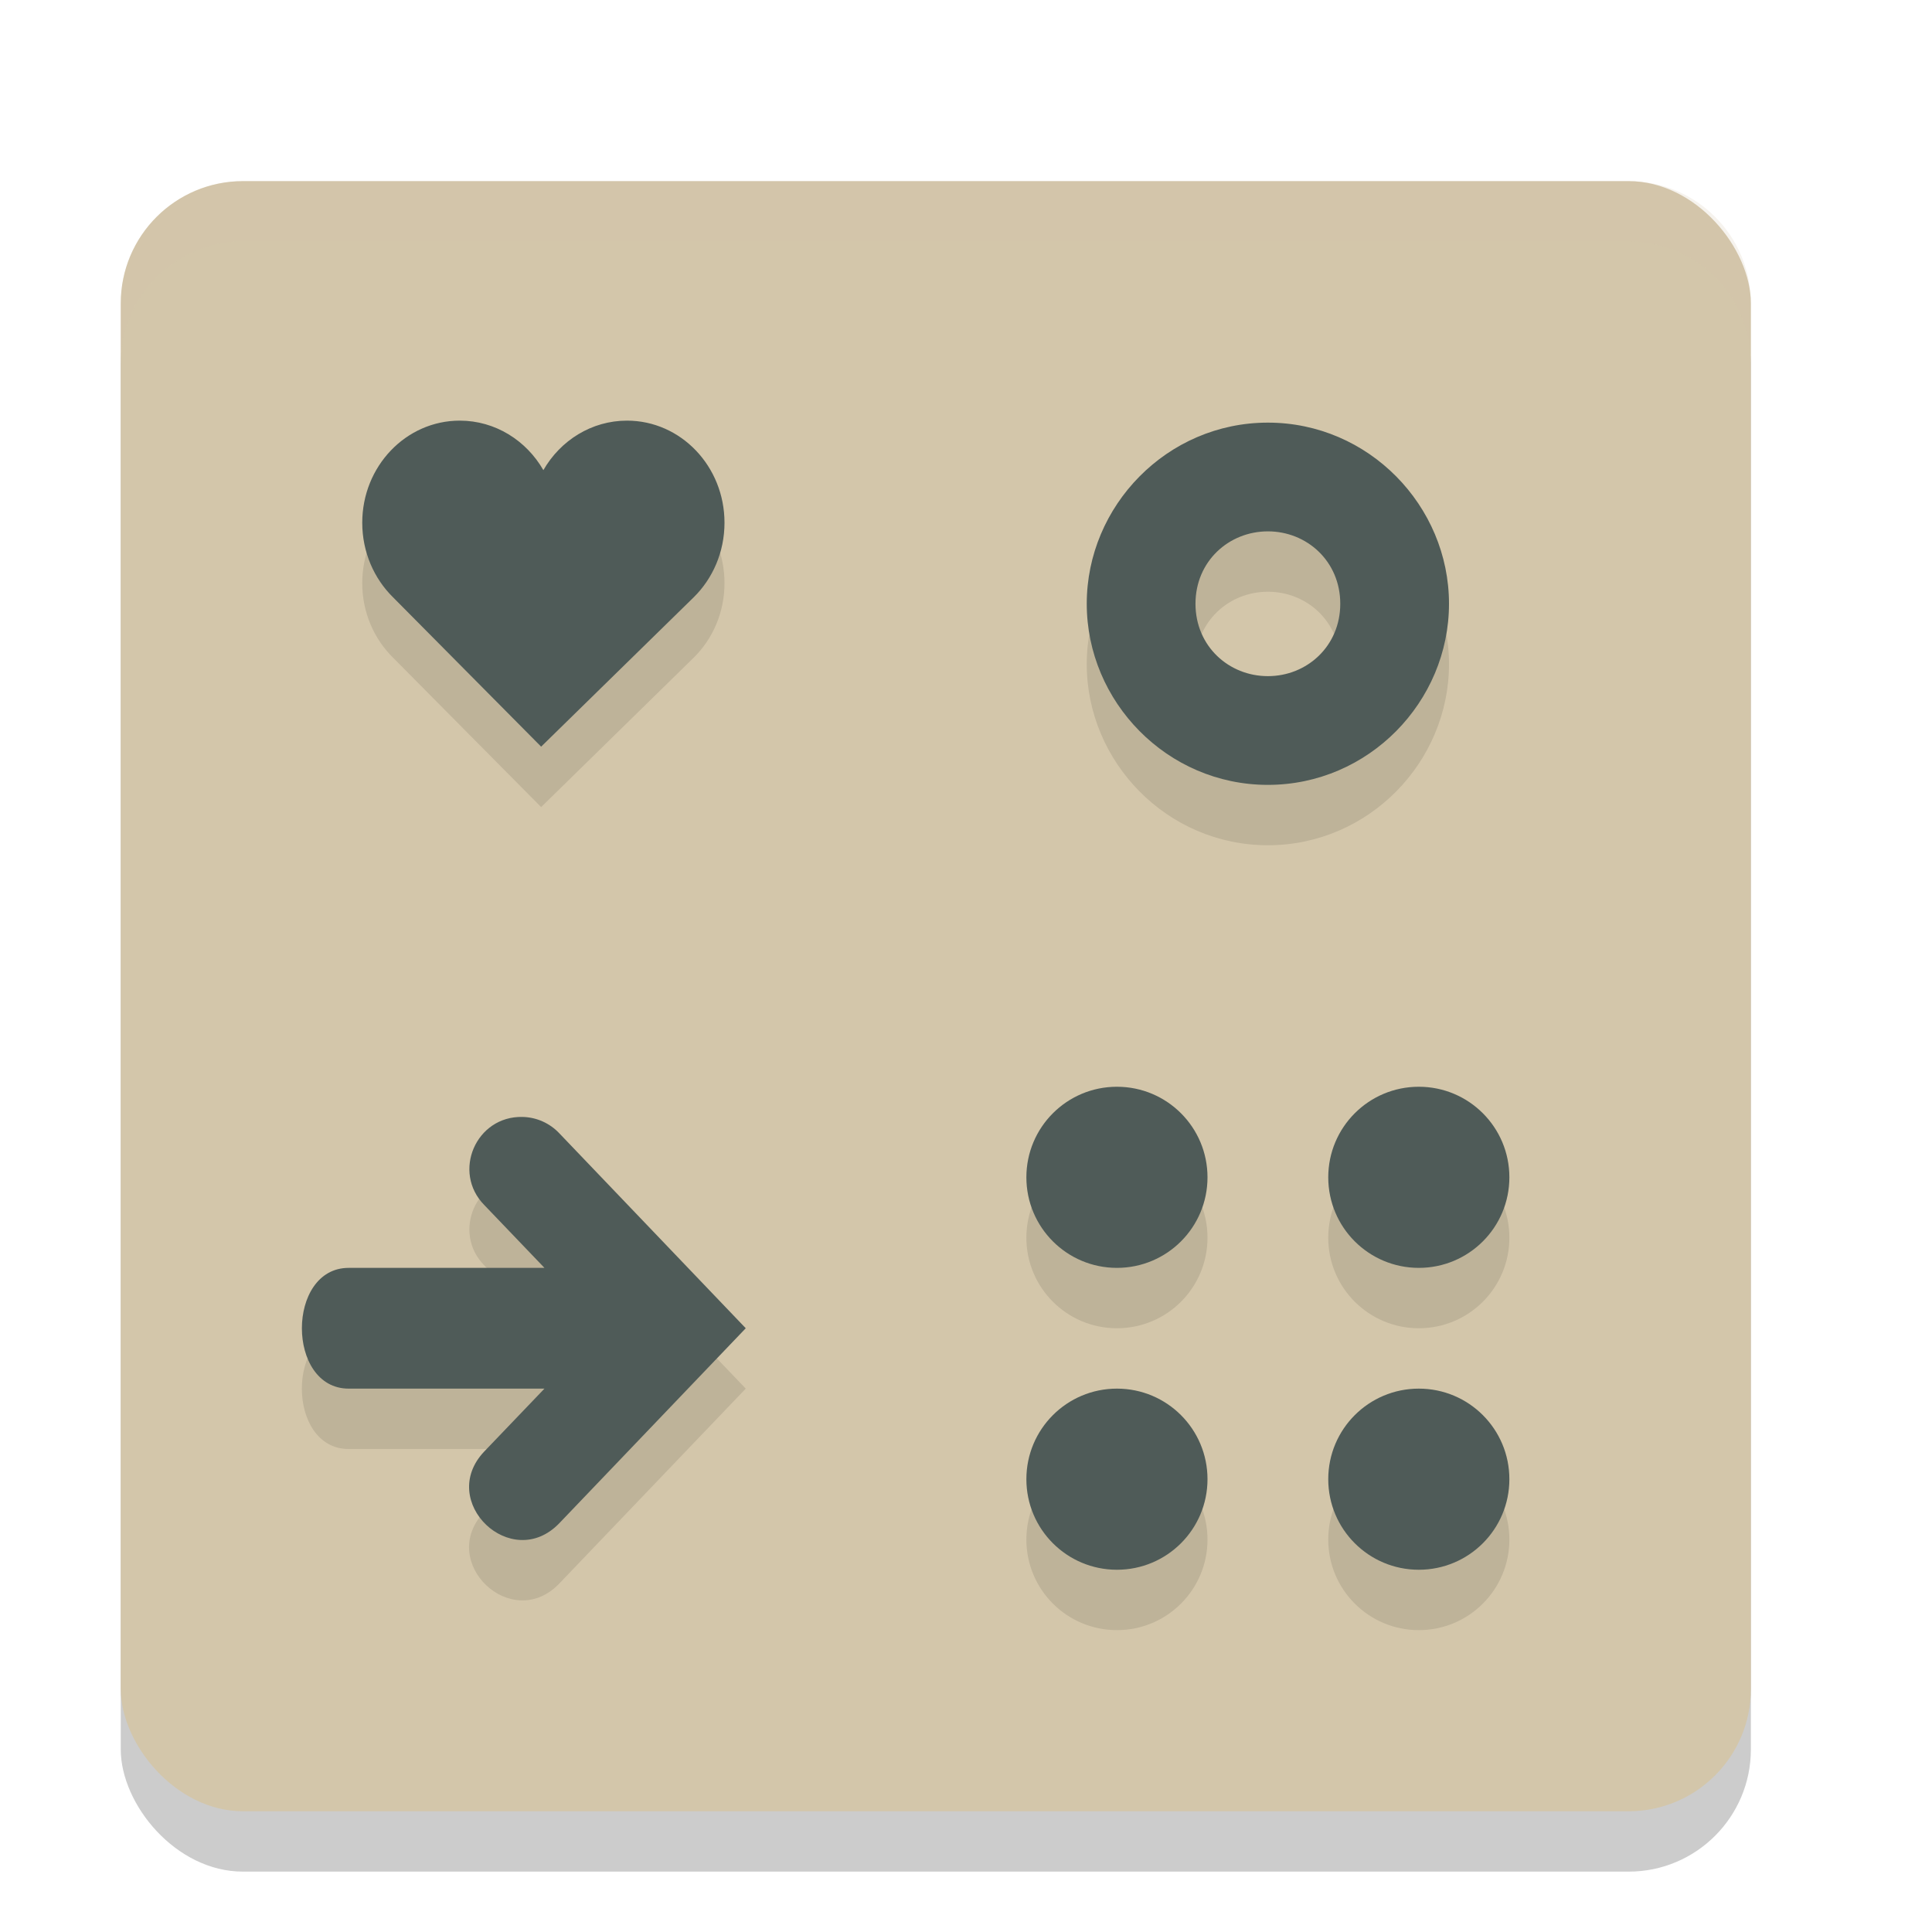 <svg xmlns="http://www.w3.org/2000/svg" width="32" height="32" version="1.1">
 <rect style="opacity:0.2" width="27" height="27" x="2" y="4" rx="2.025" ry="2.025"/>
 <rect style="fill:#d3c6aa" width="27" height="27" x="2" y="3" rx="2.025" ry="2.025"/>
 <path style="opacity:0.1" d="M 7.615,7.967 C 6.723,7.967 6,8.724 6,9.658 6,10.145 6.196,10.584 6.51,10.893 l 2.453,2.475 2.527,-2.475 C 11.804,10.584 12,10.145 12,9.658 12,8.724 11.277,7.967 10.385,7.967 9.797,7.967 9.282,8.296 9,8.787 8.718,8.296 8.203,7.967 7.615,7.967 Z M 21,8 c -1.67,0 -3,1.378 -3,3 0,1.622 1.33,3 3,3 1.67,0 3,-1.378 3,-3 0,-1.622 -1.33,-3 -3,-3 z m 0,1.801 c 0.647,0 1.199,0.496 1.199,1.199 0,0.703 -0.552,1.199 -1.199,1.199 -0.647,0 -1.199,-0.496 -1.199,-1.199 0,-0.703 0.552,-1.199 1.199,-1.199 z M 18.5,19 C 17.671,19 17,19.671 17,20.5 17,21.329 17.671,22 18.5,22 19.329,22 20,21.329 20,20.5 20,19.671 19.329,19 18.5,19 Z m 5,0 C 22.671,19 22,19.671 22,20.5 22,21.329 22.671,22 23.5,22 24.329,22 25,21.329 25,20.5 25,19.671 24.329,19 23.5,19 Z M 8.654,19.5 C 7.883,19.482 7.482,20.412 8.023,20.961 L 9.018,22 H 5.775 c -1.034,0 -1.034,2 0,2 h 3.242 l -0.994,1.039 c -0.792,0.828 0.451,2.016 1.242,1.188 L 12.352,23 9.266,19.773 C 9.108,19.604 8.888,19.505 8.656,19.5 c 0,0 -0.002,0 -0.002,0 z M 18.5,24 C 17.671,24 17,24.671 17,25.5 17,26.329 17.671,27 18.5,27 19.329,27 20,26.329 20,25.5 20,24.671 19.329,24 18.5,24 Z m 5,0 C 22.671,24 22,24.671 22,25.5 22,26.329 22.671,27 23.5,27 24.329,27 25,26.329 25,25.5 25,24.671 24.329,24 23.5,24 Z"/>
 <path style="fill:#4f5b58" d="M 7.615 6.967 C 6.723 6.967 6 7.724 6 8.658 C 6 9.145 6.196 9.584 6.51 9.893 L 8.963 12.367 L 11.49 9.893 C 11.804 9.584 12 9.145 12 8.658 C 12 7.724 11.277 6.967 10.385 6.967 C 9.797 6.967 9.282 7.296 9 7.787 C 8.718 7.296 8.203 6.967 7.615 6.967 z M 21 7 C 19.33 7 18 8.378 18 10 C 18 11.622 19.33 13 21 13 C 22.67 13 24 11.622 24 10 C 24 8.378 22.67 7 21 7 z M 21 8.801 C 21.647 8.801 22.199 9.297 22.199 10 C 22.199 10.703 21.647 11.199 21 11.199 C 20.353 11.199 19.801 10.703 19.801 10 C 19.801 9.297 20.353 8.801 21 8.801 z M 18.5 18 C 17.671 18 17 18.671 17 19.5 C 17 20.329 17.671 21 18.5 21 C 19.329 21 20 20.329 20 19.5 C 20 18.671 19.329 18 18.5 18 z M 23.5 18 C 22.671 18 22 18.671 22 19.5 C 22 20.329 22.671 21 23.5 21 C 24.329 21 25 20.329 25 19.5 C 25 18.671 24.329 18 23.5 18 z M 8.654 18.5 C 7.883 18.482 7.482 19.412 8.023 19.961 L 9.018 21 L 5.775 21 C 4.742 21 4.742 23 5.775 23 L 9.018 23 L 8.023 24.039 C 7.232 24.867 8.474 26.055 9.266 25.227 L 12.352 22 L 9.266 18.773 C 9.108 18.604 8.888 18.505 8.656 18.5 C 8.656 18.5 8.654 18.5 8.654 18.5 z M 18.5 23 C 17.671 23 17 23.671 17 24.5 C 17 25.329 17.671 26 18.5 26 C 19.329 26 20 25.329 20 24.5 C 20 23.671 19.329 23 18.5 23 z M 23.5 23 C 22.671 23 22 23.671 22 24.5 C 22 25.329 22.671 26 23.5 26 C 24.329 26 25 25.329 25 24.5 C 25 23.671 24.329 23 23.5 23 z"/>
 <path style="fill:#d3c6aa;opacity:0.2" d="M 4.025 3 C 2.904 3 2 3.904 2 5.025 L 2 6.025 C 2 4.904 2.904 4 4.025 4 L 26.975 4 C 28.096 4 29 4.904 29 6.025 L 29 5.025 C 29 3.904 28.096 3 26.975 3 L 4.025 3 z"/>
</svg>
